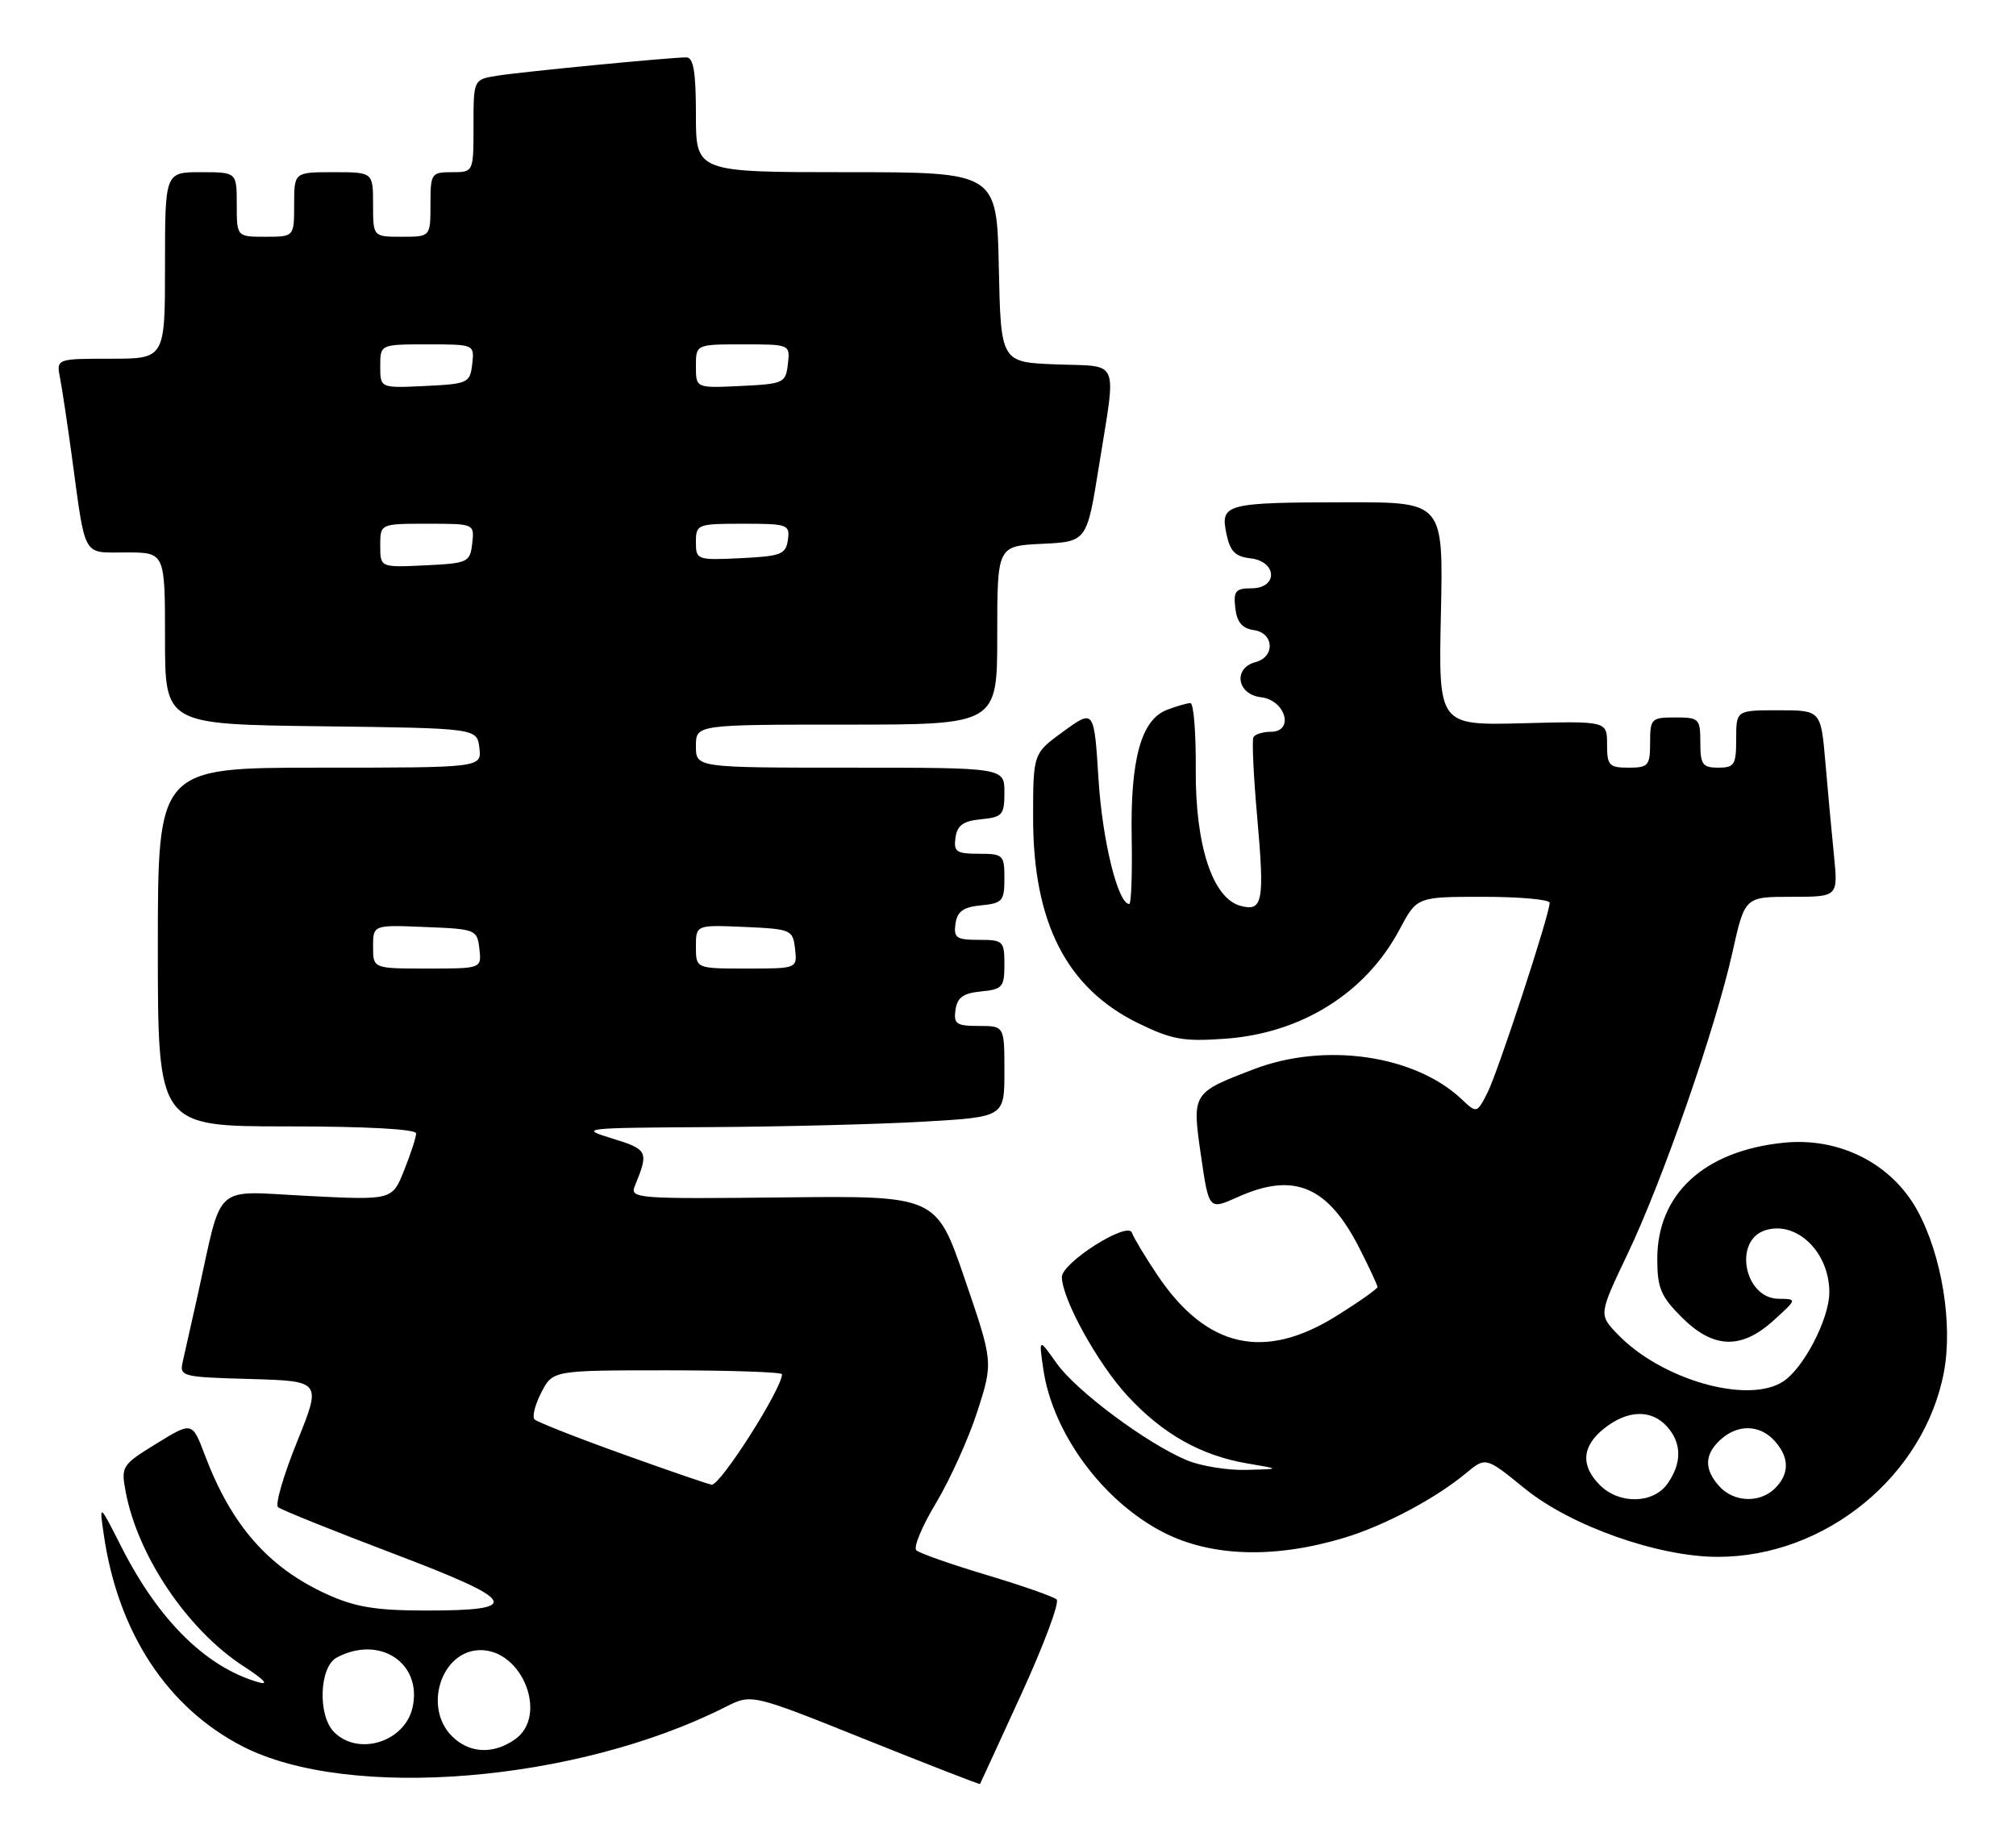 <?xml version="1.0" encoding="UTF-8" standalone="no"?>
<!DOCTYPE svg PUBLIC "-//W3C//DTD SVG 1.1//EN" "http://www.w3.org/Graphics/SVG/1.1/DTD/svg11.dtd" >
<svg xmlns="http://www.w3.org/2000/svg" xmlns:xlink="http://www.w3.org/1999/xlink" version="1.1" viewBox="0 0 281 256">
 <g >
 <path fill="currentColor"
d=" M 142.38 236.08 C 145.51 229.25 147.71 223.34 147.28 222.94 C 146.85 222.54 142.45 221.00 137.50 219.52 C 132.55 218.04 128.15 216.49 127.72 216.08 C 127.29 215.67 128.53 212.70 130.48 209.47 C 132.42 206.23 135.01 200.50 136.23 196.73 C 138.44 189.86 138.44 189.86 134.47 178.26 C 130.50 166.66 130.50 166.66 109.12 166.90 C 88.79 167.12 87.77 167.05 88.48 165.32 C 90.46 160.50 90.32 160.21 85.34 158.69 C 80.65 157.25 81.07 157.20 99.00 157.10 C 109.17 157.04 122.56 156.70 128.75 156.34 C 140.00 155.69 140.00 155.69 140.00 149.35 C 140.00 143.00 140.00 143.00 136.43 143.00 C 133.30 143.00 132.90 142.72 133.18 140.75 C 133.43 139.03 134.26 138.43 136.75 138.19 C 139.73 137.90 140.00 137.58 140.00 134.44 C 140.00 131.16 139.83 131.00 136.43 131.00 C 133.30 131.00 132.90 130.72 133.18 128.75 C 133.43 127.03 134.26 126.43 136.75 126.19 C 139.73 125.90 140.00 125.58 140.00 122.44 C 140.00 119.16 139.83 119.00 136.43 119.00 C 133.30 119.00 132.90 118.72 133.18 116.75 C 133.43 115.03 134.26 114.43 136.75 114.19 C 139.73 113.90 140.00 113.58 140.00 110.44 C 140.00 107.00 140.00 107.00 118.50 107.00 C 97.00 107.00 97.00 107.00 97.00 104.00 C 97.00 101.00 97.00 101.00 118.00 101.00 C 139.00 101.00 139.00 101.00 139.00 88.55 C 139.00 76.10 139.00 76.10 145.24 75.80 C 151.49 75.50 151.49 75.50 153.17 65.00 C 155.62 49.71 156.21 51.13 147.25 50.79 C 139.50 50.50 139.50 50.50 139.22 37.25 C 138.94 24.00 138.94 24.00 117.97 24.00 C 97.00 24.00 97.00 24.00 97.00 16.00 C 97.00 10.02 96.66 8.00 95.67 8.00 C 93.39 8.00 72.66 10.01 69.25 10.56 C 66.00 11.09 66.00 11.09 66.00 17.55 C 66.00 24.00 66.00 24.00 63.00 24.00 C 60.11 24.00 60.00 24.17 60.00 28.50 C 60.00 33.00 60.00 33.00 56.00 33.00 C 52.00 33.00 52.00 33.00 52.00 28.50 C 52.00 24.00 52.00 24.00 46.50 24.00 C 41.00 24.00 41.00 24.00 41.00 28.50 C 41.00 33.00 41.00 33.00 37.00 33.00 C 33.00 33.00 33.00 33.00 33.00 28.50 C 33.00 24.00 33.00 24.00 28.00 24.00 C 23.00 24.00 23.00 24.00 23.00 37.00 C 23.00 50.00 23.00 50.00 15.42 50.00 C 7.84 50.00 7.84 50.00 8.38 52.75 C 8.67 54.26 9.40 59.10 10.00 63.50 C 11.97 78.01 11.40 77.00 17.58 77.00 C 23.00 77.00 23.00 77.00 23.00 88.98 C 23.00 100.96 23.00 100.96 44.75 101.23 C 66.50 101.50 66.50 101.50 66.82 104.25 C 67.13 107.00 67.13 107.00 44.57 107.00 C 22.00 107.00 22.00 107.00 22.00 132.00 C 22.00 157.00 22.00 157.00 40.00 157.00 C 51.09 157.00 58.00 157.38 58.00 157.98 C 58.00 158.52 57.25 160.83 56.33 163.12 C 54.67 167.29 54.67 167.29 42.86 166.69 C 29.48 166.02 31.09 164.57 27.56 180.50 C 26.70 184.35 25.77 188.50 25.49 189.71 C 24.99 191.87 25.23 191.94 34.90 192.21 C 44.82 192.50 44.82 192.50 41.41 200.95 C 39.53 205.59 38.33 209.70 38.75 210.07 C 39.16 210.43 46.38 213.34 54.79 216.53 C 72.26 223.15 73.01 224.51 59.20 224.48 C 52.29 224.47 49.47 223.99 45.50 222.18 C 37.40 218.47 32.26 212.61 28.56 202.83 C 26.79 198.15 26.79 198.15 21.81 201.21 C 16.99 204.18 16.85 204.39 17.51 207.89 C 19.19 216.88 26.15 227.19 33.94 232.24 C 36.83 234.11 37.58 234.93 36.00 234.47 C 28.70 232.36 22.11 225.84 16.93 215.63 C 13.82 209.50 13.82 209.50 14.48 214.00 C 16.47 227.60 23.35 238.05 33.84 243.43 C 48.64 251.02 80.36 248.42 101.13 237.92 C 104.76 236.08 104.76 236.08 120.63 242.45 C 129.36 245.95 136.54 248.75 136.60 248.66 C 136.65 248.57 139.26 242.91 142.38 236.08 Z  M 187.50 214.30 C 193.06 212.60 200.04 208.89 204.30 205.37 C 207.09 203.05 207.09 203.05 212.52 207.47 C 218.92 212.68 231.11 217.00 239.44 217.00 C 254.42 217.00 268.20 205.74 270.95 191.26 C 272.22 184.55 270.66 174.98 267.28 168.77 C 263.70 162.19 256.39 158.47 248.59 159.28 C 237.52 160.42 231.00 166.42 231.00 175.47 C 231.00 179.52 231.49 180.69 234.40 183.60 C 238.81 188.01 242.72 188.14 247.23 184.03 C 250.50 181.06 250.50 181.06 247.91 181.03 C 243.13 180.98 241.56 172.91 246.05 171.48 C 250.44 170.09 255.03 174.57 254.98 180.20 C 254.94 183.87 251.40 190.69 248.56 192.55 C 243.65 195.77 231.55 192.32 225.45 185.95 C 222.84 183.22 222.84 183.22 226.86 174.78 C 231.73 164.59 239.13 143.30 241.48 132.72 C 243.20 125.00 243.20 125.00 249.70 125.00 C 256.20 125.00 256.20 125.00 255.63 119.25 C 255.31 116.09 254.77 110.24 254.43 106.25 C 253.80 99.00 253.80 99.00 247.90 99.00 C 242.00 99.00 242.00 99.00 242.00 103.00 C 242.00 106.60 241.75 107.00 239.50 107.00 C 237.31 107.00 237.00 106.57 237.00 103.50 C 237.00 100.17 236.83 100.00 233.50 100.00 C 230.17 100.00 230.00 100.17 230.00 103.50 C 230.00 106.72 229.76 107.00 227.00 107.00 C 224.28 107.00 224.00 106.69 224.00 103.75 C 224.00 100.50 224.00 100.50 212.25 100.81 C 200.50 101.11 200.50 101.11 200.84 85.56 C 201.18 70.00 201.18 70.00 187.84 70.01 C 170.83 70.03 170.09 70.22 170.93 74.33 C 171.44 76.84 172.14 77.57 174.29 77.82 C 178.03 78.25 178.16 82.00 174.43 82.00 C 172.22 82.00 171.91 82.38 172.18 84.75 C 172.41 86.72 173.14 87.59 174.75 87.82 C 177.59 88.22 177.77 91.56 175.00 92.29 C 171.84 93.12 172.41 96.80 175.75 97.18 C 179.19 97.58 180.46 102.00 177.13 102.00 C 176.02 102.00 174.94 102.34 174.71 102.75 C 174.49 103.16 174.72 108.15 175.23 113.84 C 176.28 125.66 176.02 127.08 172.94 126.27 C 169.03 125.25 166.60 117.86 166.67 107.25 C 166.71 102.16 166.38 98.00 165.93 98.00 C 165.49 98.00 164.02 98.42 162.66 98.94 C 159.07 100.30 157.54 105.82 157.74 116.75 C 157.83 121.84 157.68 126.00 157.40 126.00 C 155.83 126.00 153.66 117.20 153.12 108.67 C 152.50 98.85 152.50 98.85 148.25 101.93 C 144.00 105.01 144.00 105.01 144.00 114.00 C 144.00 128.61 148.67 137.73 158.63 142.61 C 163.34 144.91 164.96 145.20 170.78 144.78 C 181.43 144.02 190.39 138.40 195.09 129.53 C 197.50 125.00 197.50 125.00 206.75 125.00 C 211.84 125.00 216.00 125.38 216.00 125.83 C 216.00 127.45 208.76 149.53 207.31 152.35 C 205.84 155.20 205.84 155.20 203.67 153.16 C 197.15 147.04 184.66 145.25 174.79 149.02 C 166.14 152.33 166.13 152.33 167.40 161.08 C 168.50 168.66 168.50 168.66 172.50 166.86 C 180.37 163.31 185.09 165.30 189.53 174.07 C 190.89 176.74 192.00 179.14 192.00 179.39 C 192.00 179.64 189.43 181.46 186.28 183.42 C 176.21 189.72 168.16 187.89 161.34 177.75 C 159.60 175.16 158.00 172.49 157.77 171.82 C 157.22 170.15 148.00 175.99 148.01 178.00 C 148.03 181.05 152.98 190.03 157.13 194.53 C 162.06 199.88 167.40 202.89 173.92 203.99 C 178.50 204.76 178.50 204.76 173.72 204.88 C 171.09 204.95 167.35 204.34 165.42 203.53 C 159.84 201.20 149.99 193.86 147.28 190.02 C 144.79 186.50 144.79 186.50 145.42 190.83 C 146.71 199.72 153.66 209.19 162.09 213.55 C 168.80 217.02 177.72 217.28 187.50 214.30 Z  M 63.00 242.00 C 58.93 237.93 61.56 230.00 66.98 230.00 C 72.88 230.00 76.42 239.19 71.78 242.44 C 68.75 244.57 65.40 244.40 63.00 242.00 Z  M 46.57 241.43 C 44.26 239.12 44.50 232.34 46.93 231.04 C 52.89 227.85 58.87 231.77 57.51 237.97 C 56.45 242.78 49.97 244.83 46.57 241.43 Z  M 86.83 202.69 C 80.41 200.39 74.87 198.20 74.51 197.84 C 74.15 197.48 74.57 195.79 75.45 194.09 C 77.05 191.00 77.05 191.00 93.03 191.00 C 101.81 191.00 109.00 191.25 109.00 191.55 C 109.00 193.56 100.42 207.04 99.20 206.94 C 98.82 206.91 93.25 205.00 86.83 202.69 Z  M 52.00 131.96 C 52.00 128.91 52.00 128.91 59.25 129.21 C 66.33 129.49 66.51 129.56 66.82 132.25 C 67.13 135.00 67.13 135.00 59.57 135.00 C 52.00 135.00 52.00 135.00 52.00 131.96 Z  M 97.00 131.95 C 97.00 128.91 97.00 128.91 103.75 129.20 C 110.29 129.49 110.51 129.59 110.82 132.25 C 111.13 135.00 111.13 135.00 104.07 135.00 C 97.00 135.00 97.00 135.00 97.00 131.95 Z  M 53.00 76.05 C 53.00 73.00 53.00 73.00 59.57 73.00 C 66.13 73.00 66.13 73.00 65.82 75.75 C 65.51 78.39 65.24 78.51 59.25 78.80 C 53.00 79.10 53.00 79.10 53.00 76.05 Z  M 97.00 75.55 C 97.00 73.08 97.20 73.00 103.57 73.00 C 109.81 73.00 110.12 73.11 109.82 75.25 C 109.53 77.27 108.86 77.53 103.25 77.80 C 97.14 78.09 97.00 78.04 97.00 75.55 Z  M 53.00 51.05 C 53.00 48.00 53.00 48.00 59.57 48.00 C 66.13 48.00 66.13 48.00 65.82 50.75 C 65.51 53.39 65.24 53.51 59.25 53.80 C 53.00 54.10 53.00 54.10 53.00 51.05 Z  M 97.00 51.05 C 97.00 48.00 97.00 48.00 103.57 48.00 C 110.13 48.00 110.13 48.00 109.82 50.75 C 109.51 53.39 109.24 53.51 103.25 53.80 C 97.00 54.10 97.00 54.10 97.00 51.05 Z  M 223.00 207.00 C 220.27 204.27 220.49 201.55 223.63 199.07 C 226.89 196.51 230.17 196.42 232.35 198.83 C 234.42 201.12 234.45 203.91 232.44 206.78 C 230.46 209.61 225.72 209.72 223.00 207.00 Z  M 239.65 207.17 C 237.50 204.79 237.56 202.71 239.83 200.65 C 242.23 198.48 245.29 198.55 247.35 200.83 C 249.42 203.13 249.45 205.40 247.43 207.43 C 245.32 209.54 241.69 209.42 239.65 207.17 Z "/>
</g>
</svg>